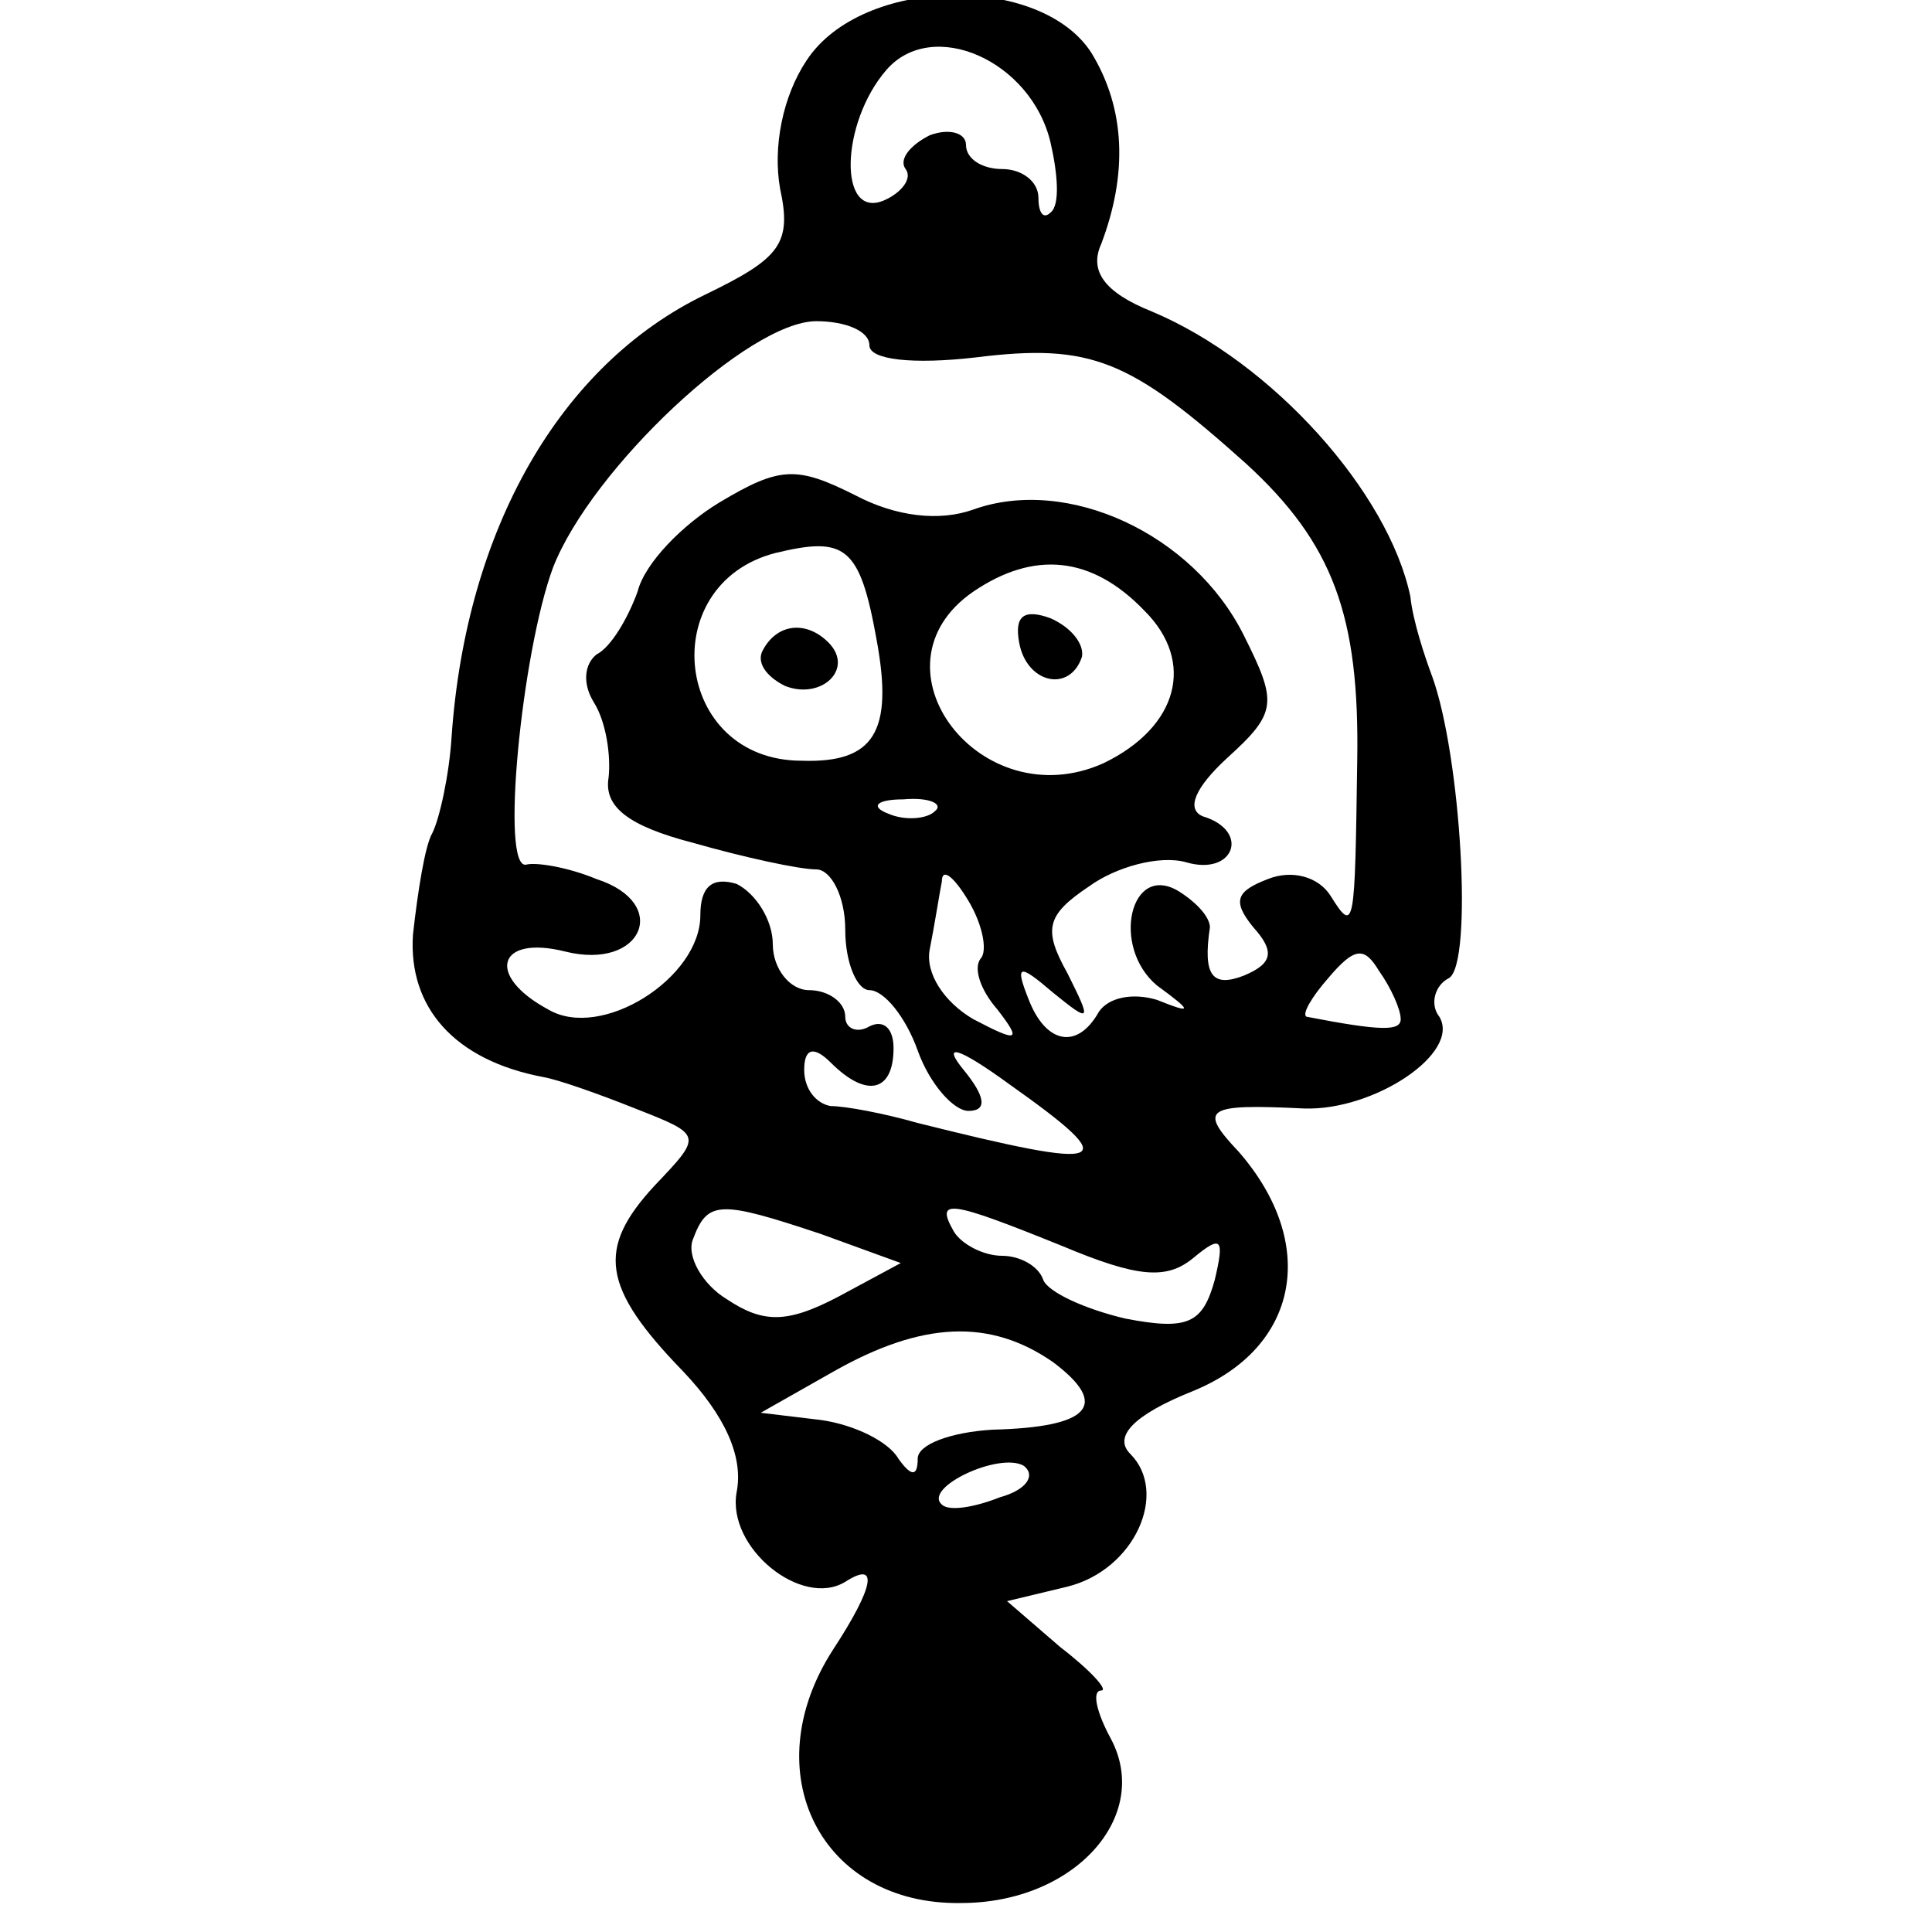 <?xml version="1.0" standalone="no"?>
<!DOCTYPE svg PUBLIC "-//W3C//DTD SVG 20010904//EN"
 "http://www.w3.org/TR/2001/REC-SVG-20010904/DTD/svg10.dtd">
<svg version="1.0" xmlns="http://www.w3.org/2000/svg"
 width="80pt" height="80pt" viewBox="0 0 80 80"
 preserveAspectRatio="xMidYMid meet">
<g transform="translate(0,80) scale(0.1,-0.1)"
fill="#000000" stroke="none">
<path d="M334 775 c-10 -15 -14 -36 -11 -53 5 -23 0 -29 -31 -44 -60 -29 -99
-97 -105 -183 -1 -16 -5 -34 -8 -40 -3 -5 -6 -24 -8 -42 -2 -30 17 -52 54 -59
6 -1 23 -7 38 -13 28 -11 28 -11 8 -32 -24 -26 -22 -42 12 -77 17 -18 25 -35
22 -50 -4 -23 27 -48 45 -37 14 9 12 -2 -5 -28 -33 -51 -5 -106 53 -105 47 0
79 36 62 68 -6 11 -8 20 -4 20 3 0 -4 8 -17 18 l-22 19 25 6 c28 7 42 39 26
55 -7 7 1 16 26 26 44 18 52 61 19 99 -17 18 -14 20 27 18 29 -1 65 23 56 38
-4 5 -2 13 4 16 10 6 5 92 -7 125 -3 8 -8 23 -9 33 -9 43 -57 97 -107 118 -20
8 -26 17 -21 28 11 29 10 56 -4 79 -21 33 -95 32 -118 -3z m101 -34 c3 -13 4
-26 0 -29 -3 -3 -5 0 -5 6 0 7 -7 12 -15 12 -8 0 -15 4 -15 10 0 5 -7 7 -15 4
-8 -4 -13 -10 -10 -14 3 -4 -2 -10 -9 -13 -19 -8 -18 32 1 54 19 22 60 4 68
-30z m-75 -84 c0 -6 18 -8 44 -5 48 6 64 -1 112 -44 36 -33 47 -63 46 -123 -1
-69 -1 -72 -11 -56 -5 8 -16 11 -26 7 -13 -5 -15 -9 -6 -20 9 -10 8 -15 -4
-20 -13 -5 -17 0 -14 20 0 4 -5 10 -13 15 -20 12 -28 -23 -9 -39 15 -11 15
-12 0 -6 -10 3 -20 1 -24 -5 -9 -16 -22 -13 -29 5 -6 15 -4 15 10 3 16 -13 16
-12 6 8 -10 18 -9 24 9 36 11 8 29 13 40 10 20 -6 27 13 7 19 -7 3 -3 12 10
24 21 19 21 23 7 51 -21 42 -73 66 -112 52 -14 -5 -32 -3 -49 6 -24 12 -31 12
-56 -3 -15 -9 -31 -25 -34 -37 -4 -11 -11 -23 -17 -26 -5 -4 -6 -12 -1 -20 5
-8 7 -22 6 -31 -2 -12 8 -20 35 -27 21 -6 44 -11 51 -11 6 0 12 -11 12 -25 0
-14 5 -25 10 -25 6 0 15 -11 20 -25 5 -14 15 -25 21 -25 8 0 7 6 -2 17 -9 11
-3 10 19 -6 48 -34 42 -36 -38 -16 -14 4 -30 7 -36 7 -6 1 -11 7 -11 15 0 9 4
10 11 3 15 -15 26 -12 26 6 0 8 -4 12 -10 9 -5 -3 -10 -1 -10 4 0 6 -7 11 -15
11 -8 0 -15 9 -15 19 0 10 -7 21 -15 25 -10 3 -15 -1 -15 -13 0 -26 -41 -52
-63 -39 -26 14 -21 31 7 24 32 -8 44 20 13 30 -12 5 -25 7 -29 6 -11 -3 -2 88
11 123 16 41 81 102 109 102 12 0 22 -4 22 -10z m3 -122 c7 -38 -1 -51 -31
-50 -53 0 -61 73 -11 86 29 7 35 3 42 -36z m111 12 c21 -21 14 -48 -17 -63
-51 -23 -99 40 -54 71 25 17 49 15 71 -8z m-87 -83 c-3 -3 -12 -4 -19 -1 -8 3
-5 6 6 6 11 1 17 -2 13 -5z m19 -61 c-3 -4 0 -13 7 -21 10 -13 9 -14 -10 -4
-12 7 -20 19 -18 29 2 10 4 23 5 28 0 6 5 2 11 -8 6 -10 8 -21 5 -24z m174
-25 c0 -5 -8 -5 -39 1 -2 1 2 8 9 16 11 13 15 13 21 3 5 -7 9 -16 9 -20z
m-240 -89 l33 -12 -26 -14 c-21 -11 -31 -11 -46 -1 -10 6 -17 18 -14 25 6 16
11 16 53 2z m100 -5 c31 -13 43 -14 54 -5 12 10 13 8 9 -9 -5 -18 -11 -21 -37
-16 -17 4 -32 11 -34 16 -2 6 -10 10 -17 10 -8 0 -17 5 -20 10 -8 14 -2 13 45
-6z m-4 -48 c24 -18 15 -27 -25 -28 -17 -1 -31 -6 -31 -12 0 -8 -3 -7 -8 0 -4
7 -18 14 -32 16 l-25 3 30 17 c37 21 65 22 91 4z m-22 -56 c-10 -4 -21 -6 -24
-3 -8 7 24 22 34 16 5 -4 1 -10 -10 -13z"/>
<path d="M316 531 c-3 -5 1 -11 9 -15 15 -6 29 7 18 18 -9 9 -21 8 -27 -3z"/>
<path d="M422 534 c3 -17 21 -21 26 -6 1 5 -4 12 -13 16 -11 4 -15 1 -13 -10z"/>
</g>
</svg>
